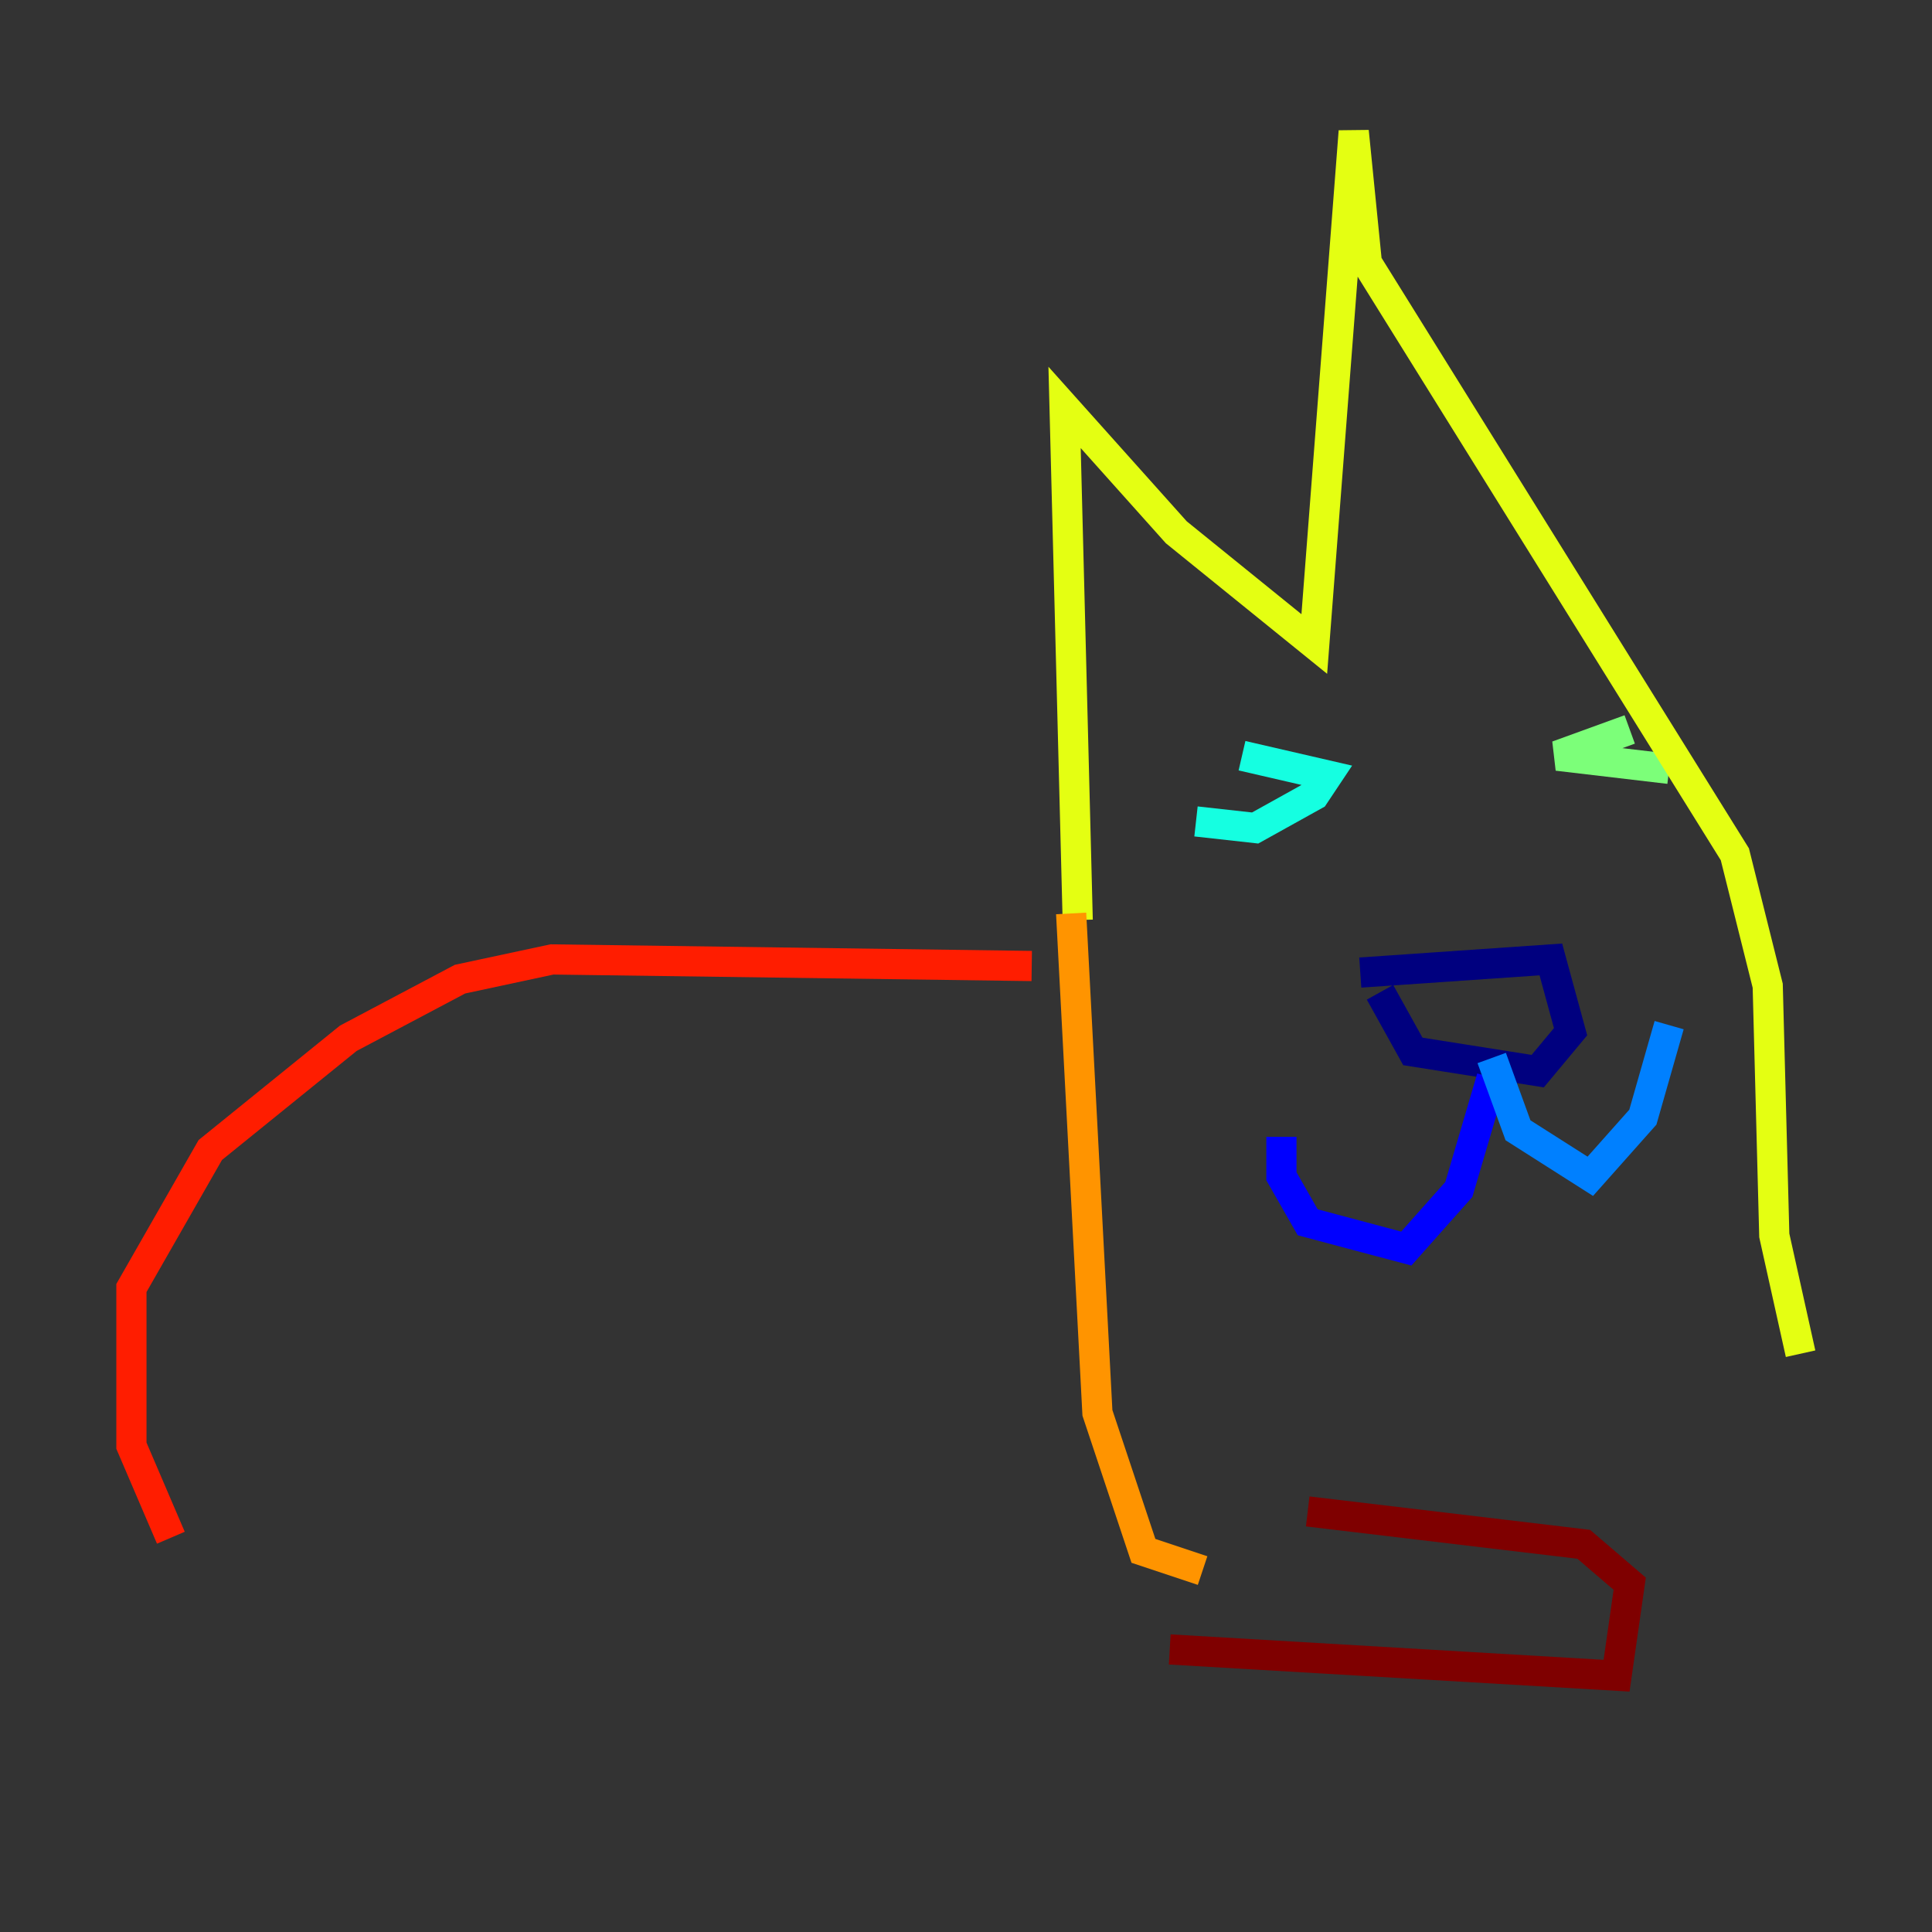 <?xml version="1.0" encoding="utf-8" ?>
<svg baseProfile="tiny" height="128" version="1.2" viewBox="0,0,128,128" width="128" xmlns="http://www.w3.org/2000/svg" xmlns:ev="http://www.w3.org/2001/xml-events" xmlns:xlink="http://www.w3.org/1999/xlink"><rect x="0" y="0" width="128" height="128" fill="#333333" stroke="none"/><defs /><polyline fill="none" points="91.429,65.742 93.605,69.66 101.878,70.966 104.054,68.354 102.748,63.565 90.122,64.435" stroke="#00007f" stroke-width="2" /><polyline fill="none" points="98.83,71.401 96.653,78.803 93.17,82.721 86.639,80.98 84.898,77.932 84.898,75.32" stroke="#0000ff" stroke-width="2" /><polyline fill="none" points="98.83,70.095 100.571,74.884 105.361,77.932 108.844,74.014 110.585,67.918" stroke="#0080ff" stroke-width="2" /><polyline fill="none" points="82.286,50.068 87.946,51.374 87.075,52.68 83.156,54.857 79.238,54.422" stroke="#15ffe1" stroke-width="2" /><polyline fill="none" points="107.973,48.327 103.184,50.068 110.585,50.939" stroke="#7cff79" stroke-width="2" /><polyline fill="none" points="71.401,60.952 70.531,26.993 77.932,35.265 87.075,42.667 89.687,8.707 90.558,17.415 114.939,56.599 117.116,65.306 117.551,81.85 119.293,89.687" stroke="#e4ff12" stroke-width="2" /><polyline fill="none" points="70.966,60.517 72.707,93.605 75.755,102.748 79.674,104.054" stroke="#ff9400" stroke-width="2" /><polyline fill="none" points="68.354,64.0 36.571,63.565 30.476,64.871 23.075,68.789 13.932,76.191 8.707,85.333 8.707,95.782 11.32,101.878" stroke="#ff1d00" stroke-width="2" /><polyline fill="none" points="77.497,109.279 107.102,111.02 107.973,104.925 104.925,102.313 86.639,100.136" stroke="#7f0000" stroke-width="2" /></svg>